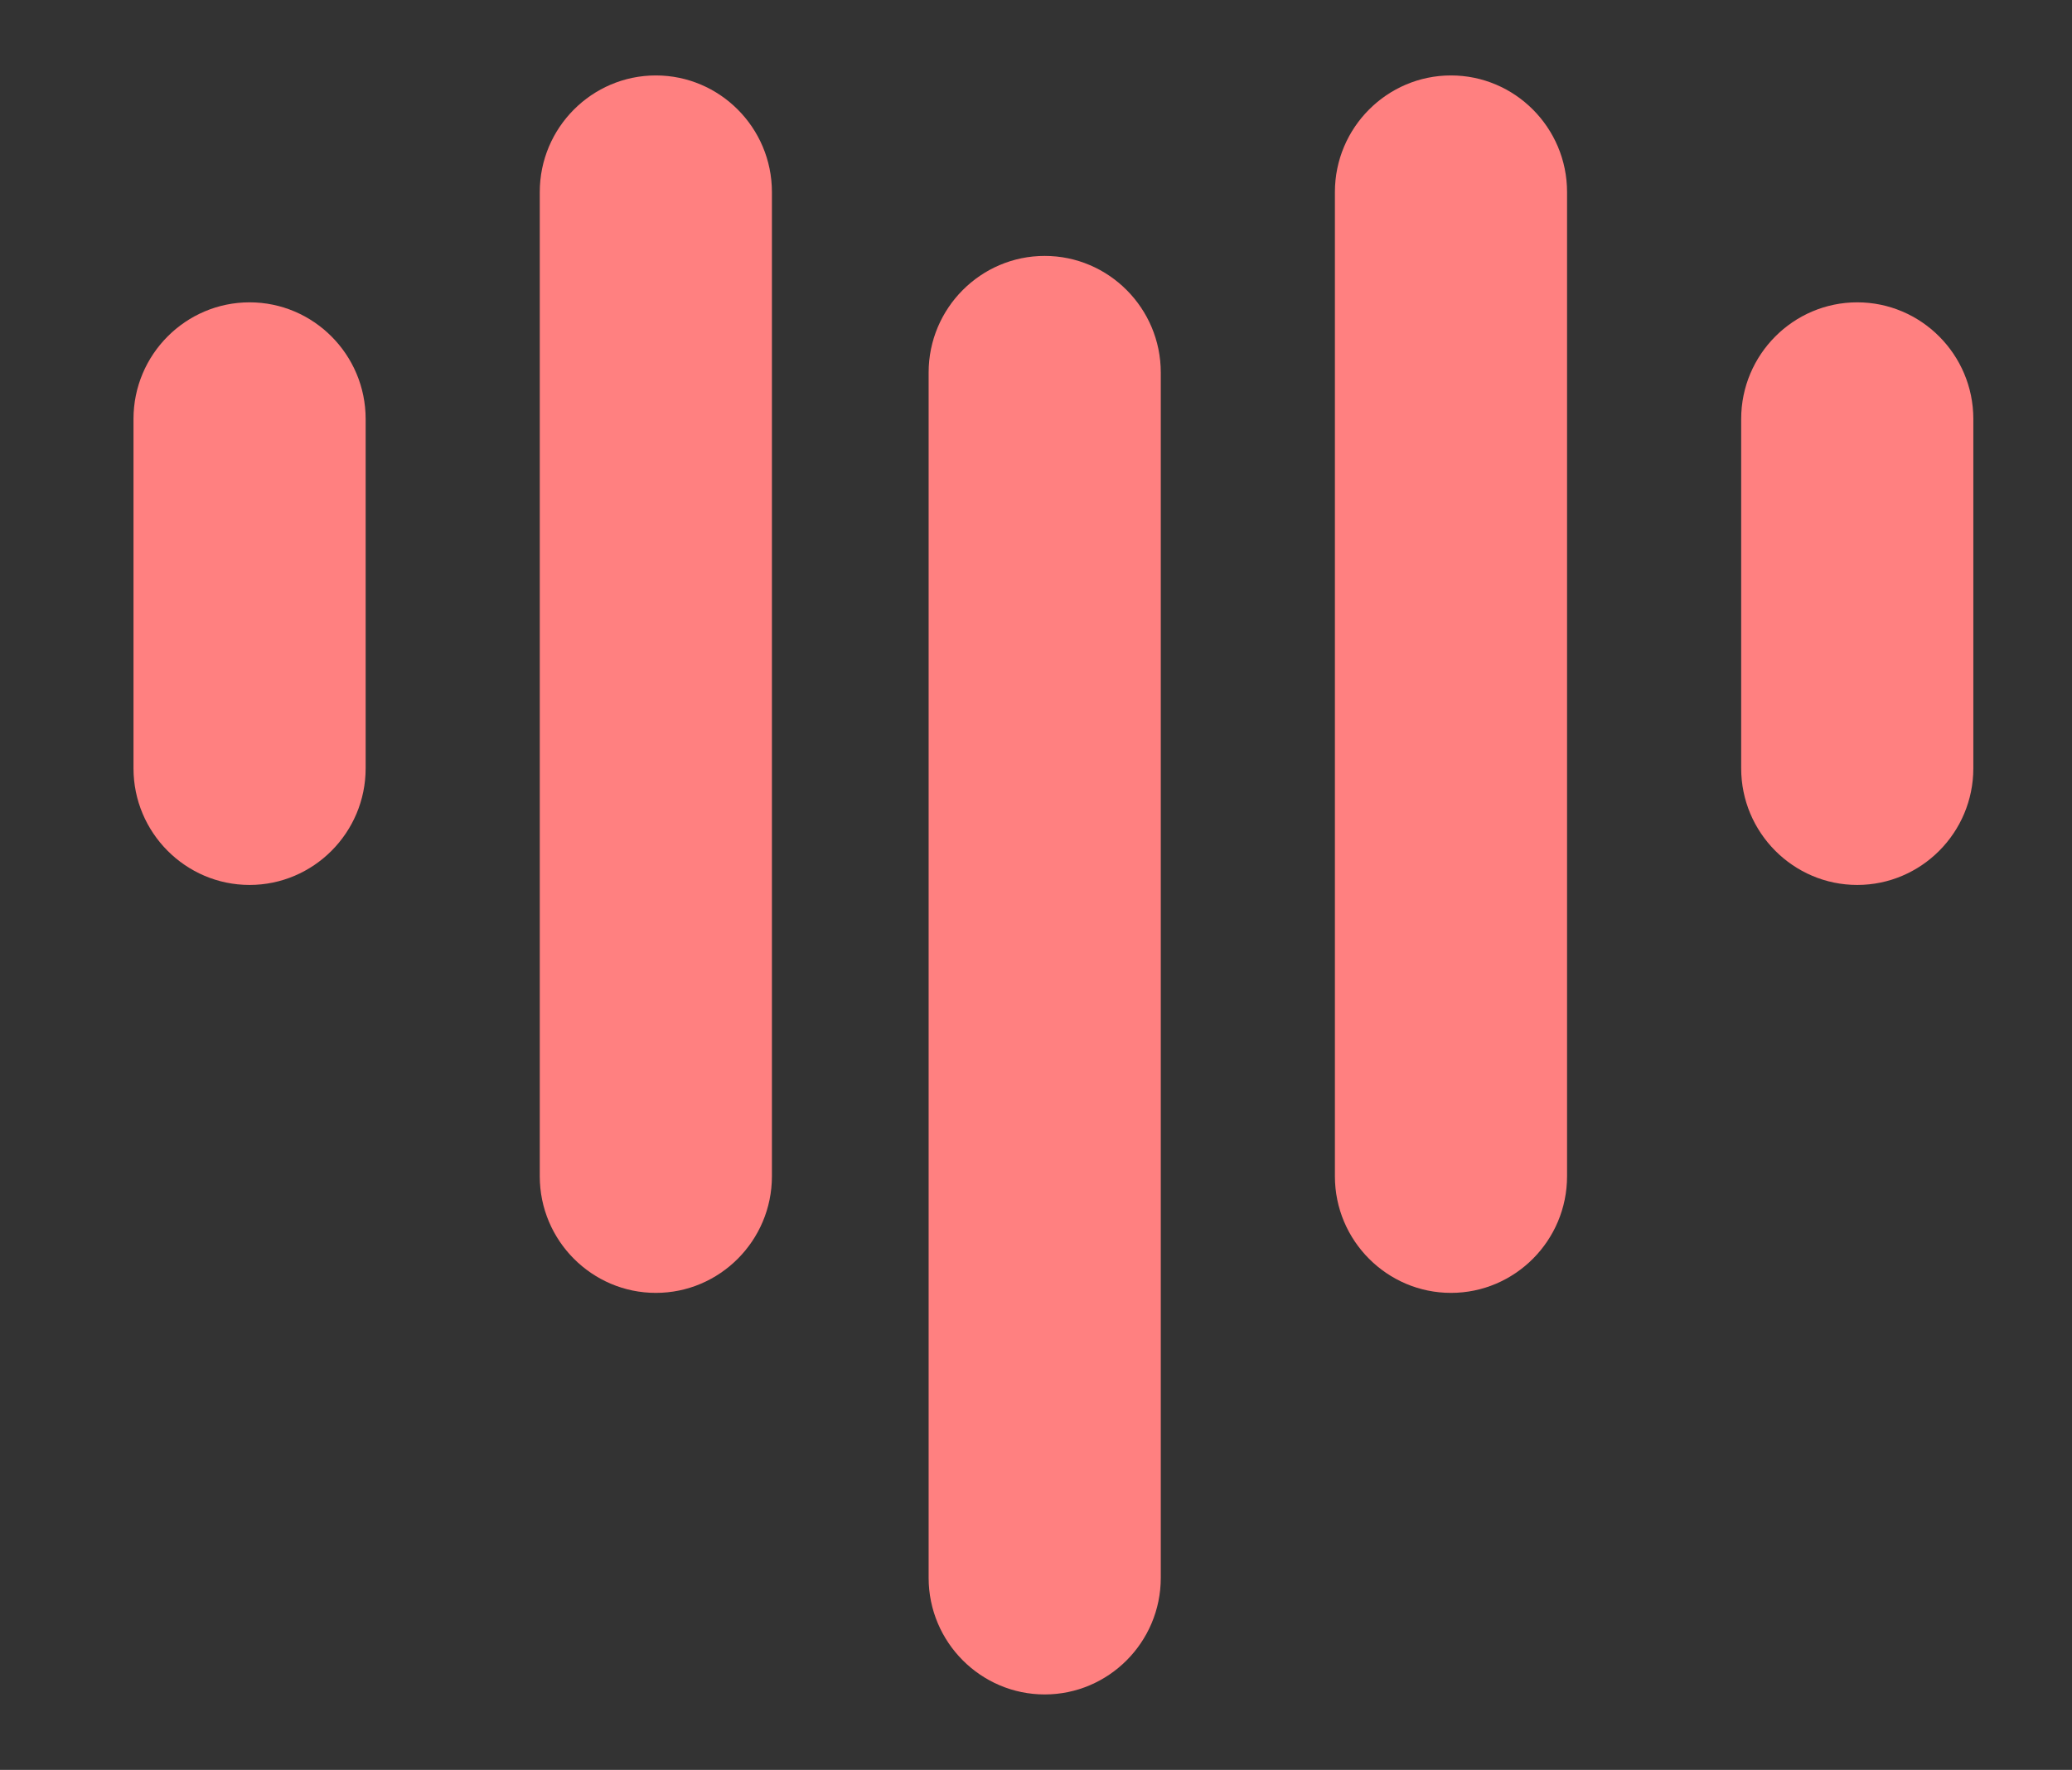 <?xml version="1.0" encoding="utf-8"?>
<!-- Generator: Adobe Illustrator 23.0.2, SVG Export Plug-In . SVG Version: 6.00 Build 0)  -->
<svg version="1.1" id="Layer_1" xmlns="http://www.w3.org/2000/svg" xmlns:xlink="http://www.w3.org/1999/xlink" x="0px" y="0px"
	 viewBox="0 0 357 305" style="enable-background:new 0 0 357 305;" xml:space="preserve">
<rect x="0" y="0" width="357" height="305" fill="#333333" stroke="none"/>
<style type="text/css">
	.st0{fill:#F1F1F1;}
	.st1{fill:#F0232D;}
	.st2{fill:#FF8080;}
</style>
<g>
	<path class="st0" d="M-2.8,506.4v36h50.1v-36c0-5.1,1.1-9,3.2-11.6c2.1-2.6,4.9-3.9,8.3-3.9c3.5,0,6.3,1.3,8.5,3.8
		c2.2,2.5,3.2,6.4,3.2,11.6v99c0,5.2-1.1,9.1-3.3,11.7s-5,3.9-8.4,3.9c-3.5,0-6.3-1.3-8.4-3.9c-2.1-2.6-3.1-6.5-3.1-11.6v-42.3H-2.8
		v42.3c0,5.2-1.1,9.1-3.3,11.7s-5,3.9-8.4,3.9c-3.5,0-6.3-1.3-8.4-3.9c-2.1-2.6-3.1-6.5-3.1-11.6v-99c0-5.1,1-9,3.1-11.6
		c2.1-2.6,4.9-3.9,8.4-3.9c3.5,0,6.3,1.3,8.5,3.8C-3.9,497.4-2.8,501.2-2.8,506.4z"/>
	<path class="st0" d="M153.4,579.2h-41.7c0.1,5.3,1,10,2.9,14.1c1.9,4.1,4.4,7.1,7.6,9.2c3.1,2.1,6.6,3.1,10.4,3.1
		c2.6,0,4.9-0.3,7-1c2.1-0.7,4.2-1.7,6.1-3.1c2-1.4,3.8-2.9,5.5-4.5c1.7-1.6,3.8-3.8,6.5-6.5c1.1-1,2.7-1.5,4.7-1.5
		c2.2,0,4,0.7,5.3,2c1.4,1.3,2,3.2,2,5.6c0,2.1-0.8,4.6-2.3,7.4c-1.5,2.8-3.8,5.5-6.8,8.1c-3,2.6-6.9,4.8-11.5,6.5
		s-9.9,2.6-15.9,2.6c-13.7,0-24.3-4.3-31.9-12.9c-7.6-8.6-11.4-20.2-11.4-34.9c0-6.9,0.9-13.3,2.8-19.3c1.9-5.9,4.6-11,8.2-15.2
		c3.6-4.2,8-7.5,13.3-9.7c5.3-2.3,11.1-3.4,17.5-3.4c8.3,0,15.5,1.9,21.4,5.8c6,3.9,10.4,8.8,13.4,15c3,6.1,4.5,12.3,4.5,18.7
		c0,5.9-1.5,9.7-4.6,11.4C163.3,578.3,159,579.2,153.4,579.2z M111.7,565.9h38.7c-0.5-8-2.5-14-5.9-18c-3.4-4-7.9-6-13.5-6
		c-5.3,0-9.7,2-13.1,6C114.5,552,112.4,558,111.7,565.9z"/>
	<path class="st0" d="M242.8,607.8c-5.2,4.4-10.1,7.7-15,9.9c-4.8,2.2-10.2,3.3-16.2,3.3c-5.5,0-10.3-1.2-14.4-3.6s-7.3-5.6-9.6-9.6
		c-2.2-4.1-3.4-8.5-3.4-13.2c0-6.4,1.8-11.9,5.5-16.4c3.7-4.5,8.8-7.5,15.2-9.1c1.4-0.3,4.7-1.1,10.1-2.3c5.4-1.2,10-2.3,13.8-3.3
		c3.8-1,8-2.2,12.5-3.6c-0.3-6.2-1.4-10.7-3.4-13.6c-2-2.9-6.2-4.3-12.5-4.3c-5.4,0-9.5,0.8-12.2,2.5c-2.7,1.7-5.1,4.1-7,7.5
		c-2,3.3-3.3,5.5-4.1,6.6c-0.8,1.1-2.5,1.6-5.2,1.6c-2.4,0-4.5-0.8-6.2-2.5c-1.7-1.7-2.6-3.8-2.6-6.5c0-4.1,1.3-8.1,4-12
		c2.7-3.9,6.8-7.1,12.4-9.6c5.6-2.5,12.6-3.8,21-3.8c9.4,0,16.7,1.2,22.1,3.6c5.4,2.4,9.1,6.3,11.4,11.5c2.2,5.3,3.3,12.2,3.3,20.9
		c0,5.5,0,10.1,0,14c0,3.8-0.1,8.1-0.1,12.8c0,4.4,0.7,9,2,13.8c1.3,4.8,2,7.8,2,9.2c0,2.4-1,4.6-3.1,6.6c-2.1,2-4.4,3-7,3
		c-2.2,0-4.3-1.1-6.5-3.4C247.5,615.4,245.2,612.1,242.8,607.8z M241.4,573.9c-3.1,1.3-7.7,2.6-13.6,4c-6,1.4-10.1,2.4-12.4,3.1
		c-2.3,0.7-4.5,1.9-6.6,3.9c-2.1,1.9-3.1,4.6-3.1,8c0,3.5,1.2,6.6,3.7,9c2.4,2.5,5.6,3.7,9.6,3.7c4.2,0,8.1-1,11.7-3
		c3.6-2,6.2-4.6,7.8-7.8c1.9-3.5,2.9-9.4,2.9-17.5V573.9z"/>
	<path class="st0" d="M305.1,587.2v19.6c0,4.7-1,8.3-3,10.7c-2,2.4-4.6,3.6-7.7,3.6c-3.1,0-5.6-1.2-7.6-3.6c-2-2.4-3-5.9-3-10.6
		v-65.2c0-10.5,3.5-15.8,10.4-15.8c3.5,0,6.1,1.2,7.7,3.7c1.6,2.5,2.4,6.1,2.6,10.9c2.5-4.8,5.2-8.4,7.8-10.9
		c2.7-2.5,6.3-3.7,10.7-3.7c4.5,0,8.8,1.2,13,3.7c4.2,2.5,6.3,5.7,6.3,9.8c0,2.9-0.9,5.2-2.7,7.1c-1.8,1.9-3.7,2.8-5.8,2.8
		c-0.8,0-2.7-0.5-5.7-1.6c-3-1.1-5.6-1.6-7.9-1.6c-3.1,0-5.7,0.9-7.7,2.7c-2,1.8-3.5,4.5-4.6,8c-1.1,3.5-1.8,7.8-2.3,12.6
		C305.3,574.2,305.1,580.2,305.1,587.2z"/>
	<path class="st0" d="M357.1,527.9h2.3v-14.1c0-3.8,0.1-6.7,0.3-8.9c0.2-2.1,0.7-4,1.5-5.5c0.8-1.6,2-2.9,3.6-3.9
		c1.6-1,3.3-1.5,5.2-1.5c2.7,0,5.2,1.1,7.3,3.3c1.5,1.5,2.4,3.3,2.8,5.4s0.6,5.2,0.6,9.1v15.9h7.8c3,0,5.3,0.8,6.9,2.4
		c1.6,1.6,2.4,3.6,2.4,6c0,3.1-1.1,5.3-3.4,6.6c-2.3,1.3-5.5,1.9-9.7,1.9h-4v43c0,3.7,0.1,6.5,0.4,8.4s0.9,3.6,1.9,4.8
		c1,1.2,2.7,1.8,5,1.8c1.2,0,2.9-0.2,5.1-0.7c2.1-0.5,3.8-0.7,5-0.7c1.7,0,3.3,0.8,4.6,2.3c1.4,1.5,2.1,3.4,2.1,5.6
		c0,3.8-1.9,6.7-5.6,8.7c-3.7,2-9.1,3-16.2,3c-6.7,0-11.7-1.2-15.2-3.7c-3.4-2.5-5.7-5.9-6.8-10.2c-1.1-4.3-1.6-10.1-1.6-17.4v-44.9
		h-2.8c-3.1,0-5.4-0.8-7-2.4c-1.6-1.6-2.4-3.6-2.4-6.1c0-2.5,0.8-4.5,2.5-6C351.4,528.7,353.9,527.9,357.1,527.9z"/>
	<path class="st0" d="M462.9,618.9h-35c-5.1,0-8.7-1.2-10.8-3.7c-2.2-2.5-3.2-6.4-3.2-11.9v-94.5c0-5.5,1.1-9.5,3.3-12
		c2.2-2.4,5.8-3.6,10.7-3.6h37.1c5.5,0,10.2,0.4,14.2,1.1c4,0.7,7.6,2.2,10.8,4.3c2.7,1.8,5.1,4,7.2,6.7c2.1,2.7,3.7,5.7,4.8,9
		c1.1,3.3,1.6,6.8,1.6,10.4c0,12.6-5.7,21.8-17.2,27.6c15,5.3,22.6,15.5,22.6,30.7c0,7-1.6,13.4-4.9,19c-3.3,5.6-7.7,9.8-13.3,12.5
		c-3.5,1.6-7.5,2.7-12,3.4C474.3,618.5,469,618.9,462.9,618.9z M437.1,512.3v32.5h21.2c5.8,0,10.2-0.6,13.4-1.8
		c3.1-1.2,5.6-3.5,7.2-6.9c1.3-2.4,2-5.1,2-8.1c0-6.3-2.1-10.6-6.2-12.6c-4.1-2.1-10.4-3.1-18.8-3.1H437.1z M461.2,563h-24.1v36.7
		H462c15.7,0,23.5-6.2,23.5-18.6c0-6.3-2-10.9-6.1-13.8C475.4,564.5,469.3,563,461.2,563z"/>
	<path class="st0" d="M587.1,579.2h-41.7c0.1,5.3,1,10,2.9,14.1c1.9,4.1,4.4,7.1,7.6,9.2c3.1,2.1,6.6,3.1,10.4,3.1
		c2.5,0,4.9-0.3,7-1c2.1-0.7,4.2-1.7,6.1-3.1c2-1.4,3.8-2.9,5.5-4.5c1.7-1.6,3.8-3.8,6.5-6.5c1.1-1,2.7-1.5,4.7-1.5
		c2.2,0,4,0.7,5.3,2c1.4,1.3,2,3.2,2,5.6c0,2.1-0.8,4.6-2.3,7.4c-1.5,2.8-3.8,5.5-6.8,8.1c-3,2.6-6.9,4.8-11.5,6.5S573,621,567,621
		c-13.7,0-24.3-4.3-31.9-12.9c-7.6-8.6-11.4-20.2-11.4-34.9c0-6.9,0.9-13.3,2.8-19.3c1.9-5.9,4.6-11,8.2-15.2
		c3.6-4.2,8-7.5,13.3-9.7c5.3-2.3,11.1-3.4,17.5-3.4c8.3,0,15.5,1.9,21.4,5.8c6,3.9,10.4,8.8,13.4,15c3,6.1,4.5,12.3,4.5,18.7
		c0,5.9-1.5,9.7-4.6,11.4C597,578.3,592.7,579.2,587.1,579.2z M545.4,565.9h38.7c-0.5-8-2.5-14-5.9-18c-3.4-4-7.9-6-13.5-6
		c-5.3,0-9.7,2-13.1,6C548.2,552,546.1,558,545.4,565.9z"/>
	<path class="st0" d="M676.5,607.8c-5.2,4.4-10.1,7.7-15,9.9c-4.8,2.2-10.2,3.3-16.2,3.3c-5.5,0-10.3-1.2-14.4-3.6s-7.3-5.6-9.6-9.6
		c-2.2-4.1-3.4-8.5-3.4-13.2c0-6.4,1.8-11.9,5.5-16.4c3.7-4.5,8.8-7.5,15.2-9.1c1.4-0.3,4.7-1.1,10.1-2.3c5.4-1.2,10-2.3,13.8-3.3
		c3.8-1,8-2.2,12.5-3.6c-0.3-6.2-1.4-10.7-3.4-13.6c-2-2.9-6.2-4.3-12.5-4.3c-5.4,0-9.5,0.8-12.2,2.5c-2.7,1.7-5.1,4.1-7,7.5
		c-2,3.3-3.3,5.5-4.1,6.6c-0.8,1.1-2.5,1.6-5.2,1.6c-2.4,0-4.5-0.8-6.2-2.5c-1.7-1.7-2.6-3.8-2.6-6.5c0-4.1,1.3-8.1,4-12
		c2.7-3.9,6.8-7.1,12.4-9.6c5.6-2.5,12.6-3.8,21-3.8c9.4,0,16.7,1.2,22.1,3.6c5.4,2.4,9.1,6.3,11.4,11.5c2.2,5.3,3.3,12.2,3.3,20.9
		c0,5.5,0,10.1,0,14c0,3.8-0.1,8.1-0.1,12.8c0,4.4,0.7,9,2,13.8c1.3,4.8,2,7.8,2,9.2c0,2.4-1,4.6-3.1,6.6c-2.1,2-4.4,3-7,3
		c-2.2,0-4.3-1.1-6.5-3.4C681.2,615.4,678.9,612.1,676.5,607.8z M675.1,573.9c-3.1,1.3-7.7,2.6-13.6,4c-6,1.4-10.1,2.4-12.4,3.1
		c-2.3,0.7-4.5,1.9-6.6,3.9c-2.1,1.9-3.1,4.6-3.1,8c0,3.5,1.2,6.6,3.7,9c2.4,2.5,5.6,3.7,9.6,3.7c4.2,0,8.1-1,11.7-3
		c3.6-2,6.2-4.6,7.8-7.8c1.9-3.5,2.9-9.4,2.9-17.5V573.9z"/>
	<path class="st0" d="M714.9,527.9h2.3v-14.1c0-3.8,0.1-6.7,0.3-8.9c0.2-2.1,0.7-4,1.5-5.5c0.8-1.6,2-2.9,3.6-3.9
		c1.6-1,3.3-1.5,5.2-1.5c2.7,0,5.2,1.1,7.3,3.3c1.5,1.5,2.4,3.3,2.8,5.4c0.4,2.1,0.6,5.2,0.6,9.1v15.9h7.8c3,0,5.3,0.8,6.9,2.4
		c1.6,1.6,2.4,3.6,2.4,6c0,3.1-1.1,5.3-3.4,6.6c-2.3,1.3-5.5,1.9-9.7,1.9h-4v43c0,3.7,0.1,6.5,0.4,8.4c0.2,2,0.9,3.6,1.9,4.8
		c1,1.2,2.7,1.8,5,1.8c1.2,0,2.9-0.2,5.1-0.7c2.1-0.5,3.8-0.7,5-0.7c1.7,0,3.3,0.8,4.6,2.3c1.4,1.5,2.1,3.4,2.1,5.6
		c0,3.8-1.9,6.7-5.6,8.7c-3.7,2-9.1,3-16.2,3c-6.7,0-11.7-1.2-15.2-3.7c-3.4-2.5-5.7-5.9-6.8-10.2c-1.1-4.3-1.6-10.1-1.6-17.4v-44.9
		h-2.8c-3.1,0-5.4-0.8-7-2.4c-1.6-1.6-2.4-3.6-2.4-6.1c0-2.5,0.8-4.5,2.5-6C709.2,528.7,711.6,527.9,714.9,527.9z"/>
	<path class="st0" d="M839,590.4c0,6.5-1.4,12-4.3,16.6c-2.9,4.6-7.1,8.1-12.7,10.5c-5.6,2.4-12.4,3.6-20.4,3.6
		c-7.7,0-14.2-1.3-19.7-3.9c-5.5-2.6-9.5-5.8-12.1-9.6c-2.6-3.9-3.9-7.7-3.9-11.6c0-2.6,0.8-4.8,2.5-6.6c1.7-1.8,3.8-2.7,6.3-2.7
		c2.2,0,4,0.6,5.2,1.8c1.2,1.2,2.3,2.9,3.4,5.1c2.2,4.2,4.8,7.3,7.8,9.3c3,2.1,7.2,3.1,12.5,3.1c4.3,0,7.8-1,10.5-3.1
		c2.7-2.1,4.1-4.5,4.1-7.2c0-4.1-1.4-7.1-4.3-9c-2.8-1.9-7.5-3.7-14-5.4c-7.3-2-13.3-4.1-17.9-6.3c-4.6-2.2-8.3-5.1-11.1-8.7
		c-2.8-3.6-4.1-8-4.1-13.3c0-4.7,1.3-9.1,3.8-13.3c2.5-4.2,6.3-7.5,11.3-10c5-2.5,11-3.7,18-3.7c5.5,0,10.5,0.6,14.9,1.9
		c4.4,1.3,8.1,2.9,11,5.1c2.9,2.1,5.2,4.5,6.7,7c1.5,2.6,2.3,5.1,2.3,7.5c0,2.7-0.8,4.9-2.5,6.6s-4,2.6-7,2.6c-2.2,0-4-0.7-5.6-2.1
		c-1.5-1.4-3.3-3.4-5.3-6.2c-1.6-2.3-3.5-4.1-5.7-5.5c-2.2-1.4-5.2-2.1-8.9-2.1c-3.9,0-7.1,0.9-9.6,2.7c-2.6,1.8-3.8,4-3.8,6.7
		c0,2.5,0.9,4.5,2.8,6c1.9,1.6,4.4,2.9,7.6,3.9c3.2,1,7.5,2.3,13.1,3.8c6.6,1.8,12,3.9,16.2,6.3c4.2,2.5,7.4,5.4,9.5,8.7
		C837.9,582.3,839,586.1,839,590.4z"/>
</g>
<g>
	<path class="st1" d="M-384,478.1c-11,0-20,9-20,20.1v60.2c0,11.1,9,20.1,20,20.1s20-9,20-20.1v-60.2
		C-364,487.1-373,478.1-384,478.1z"/>
	<path class="st1" d="M-107,478.1c-11,0-20,9-20,20.1v60.2c0,11.1,9,20.1,20,20.1s20-9,20-20.1v-60.2C-87,487.1-96,478.1-107,478.1z
		"/>
	<path class="st1" d="M-314,439c-11,0-20,9-20,20.1v169.6c0,11.1,9,20.1,20,20.1s20-9,20-20.1V459.1C-294,448-303,439-314,439z"/>
	<path class="st1" d="M-177,439c-11,0-20,9-20,20.1v169.6c0,11.1,9,20.1,20,20.1s20-9,20-20.1V459.1C-157,448-166,439-177,439z"/>
	<path class="st1" d="M-247,470.1c-11,0-20,9-20,20.1v207.7c0,11.1,9,20.1,20,20.1s20-9,20-20.1V490.2
		C-227,479.1-236,470.1-247,470.1z"/>
</g>
<g>
	<path class="st2" d="M43,52.1c-11,0-20,9-20,20.1v60.2c0,11.1,9,20.1,20,20.1s20-9,20-20.1V72.2C63,61.1,54,52.1,43,52.1z"/>
	<path class="st2" d="M320,52.1c-11,0-20,9-20,20.1v60.2c0,11.1,9,20.1,20,20.1s20-9,20-20.1V72.2C340,61.1,331,52.1,320,52.1z"/>
	<path class="st2" d="M113,13c-11,0-20,9-20,20.1v169.6c0,11.1,9,20.1,20,20.1s20-9,20-20.1V33.1C133,22,124,13,113,13z"/>
	<path class="st2" d="M250,13c-11,0-20,9-20,20.1v169.6c0,11.1,9,20.1,20,20.1s20-9,20-20.1V33.1C270,22,261,13,250,13z"/>
	<path class="st2" d="M180,44.1c-11,0-20,9-20,20.1v207.7c0,11.1,9,20.1,20,20.1s20-9,20-20.1V64.2C200,53.1,191,44.1,180,44.1z"/>
</g>
</svg>
